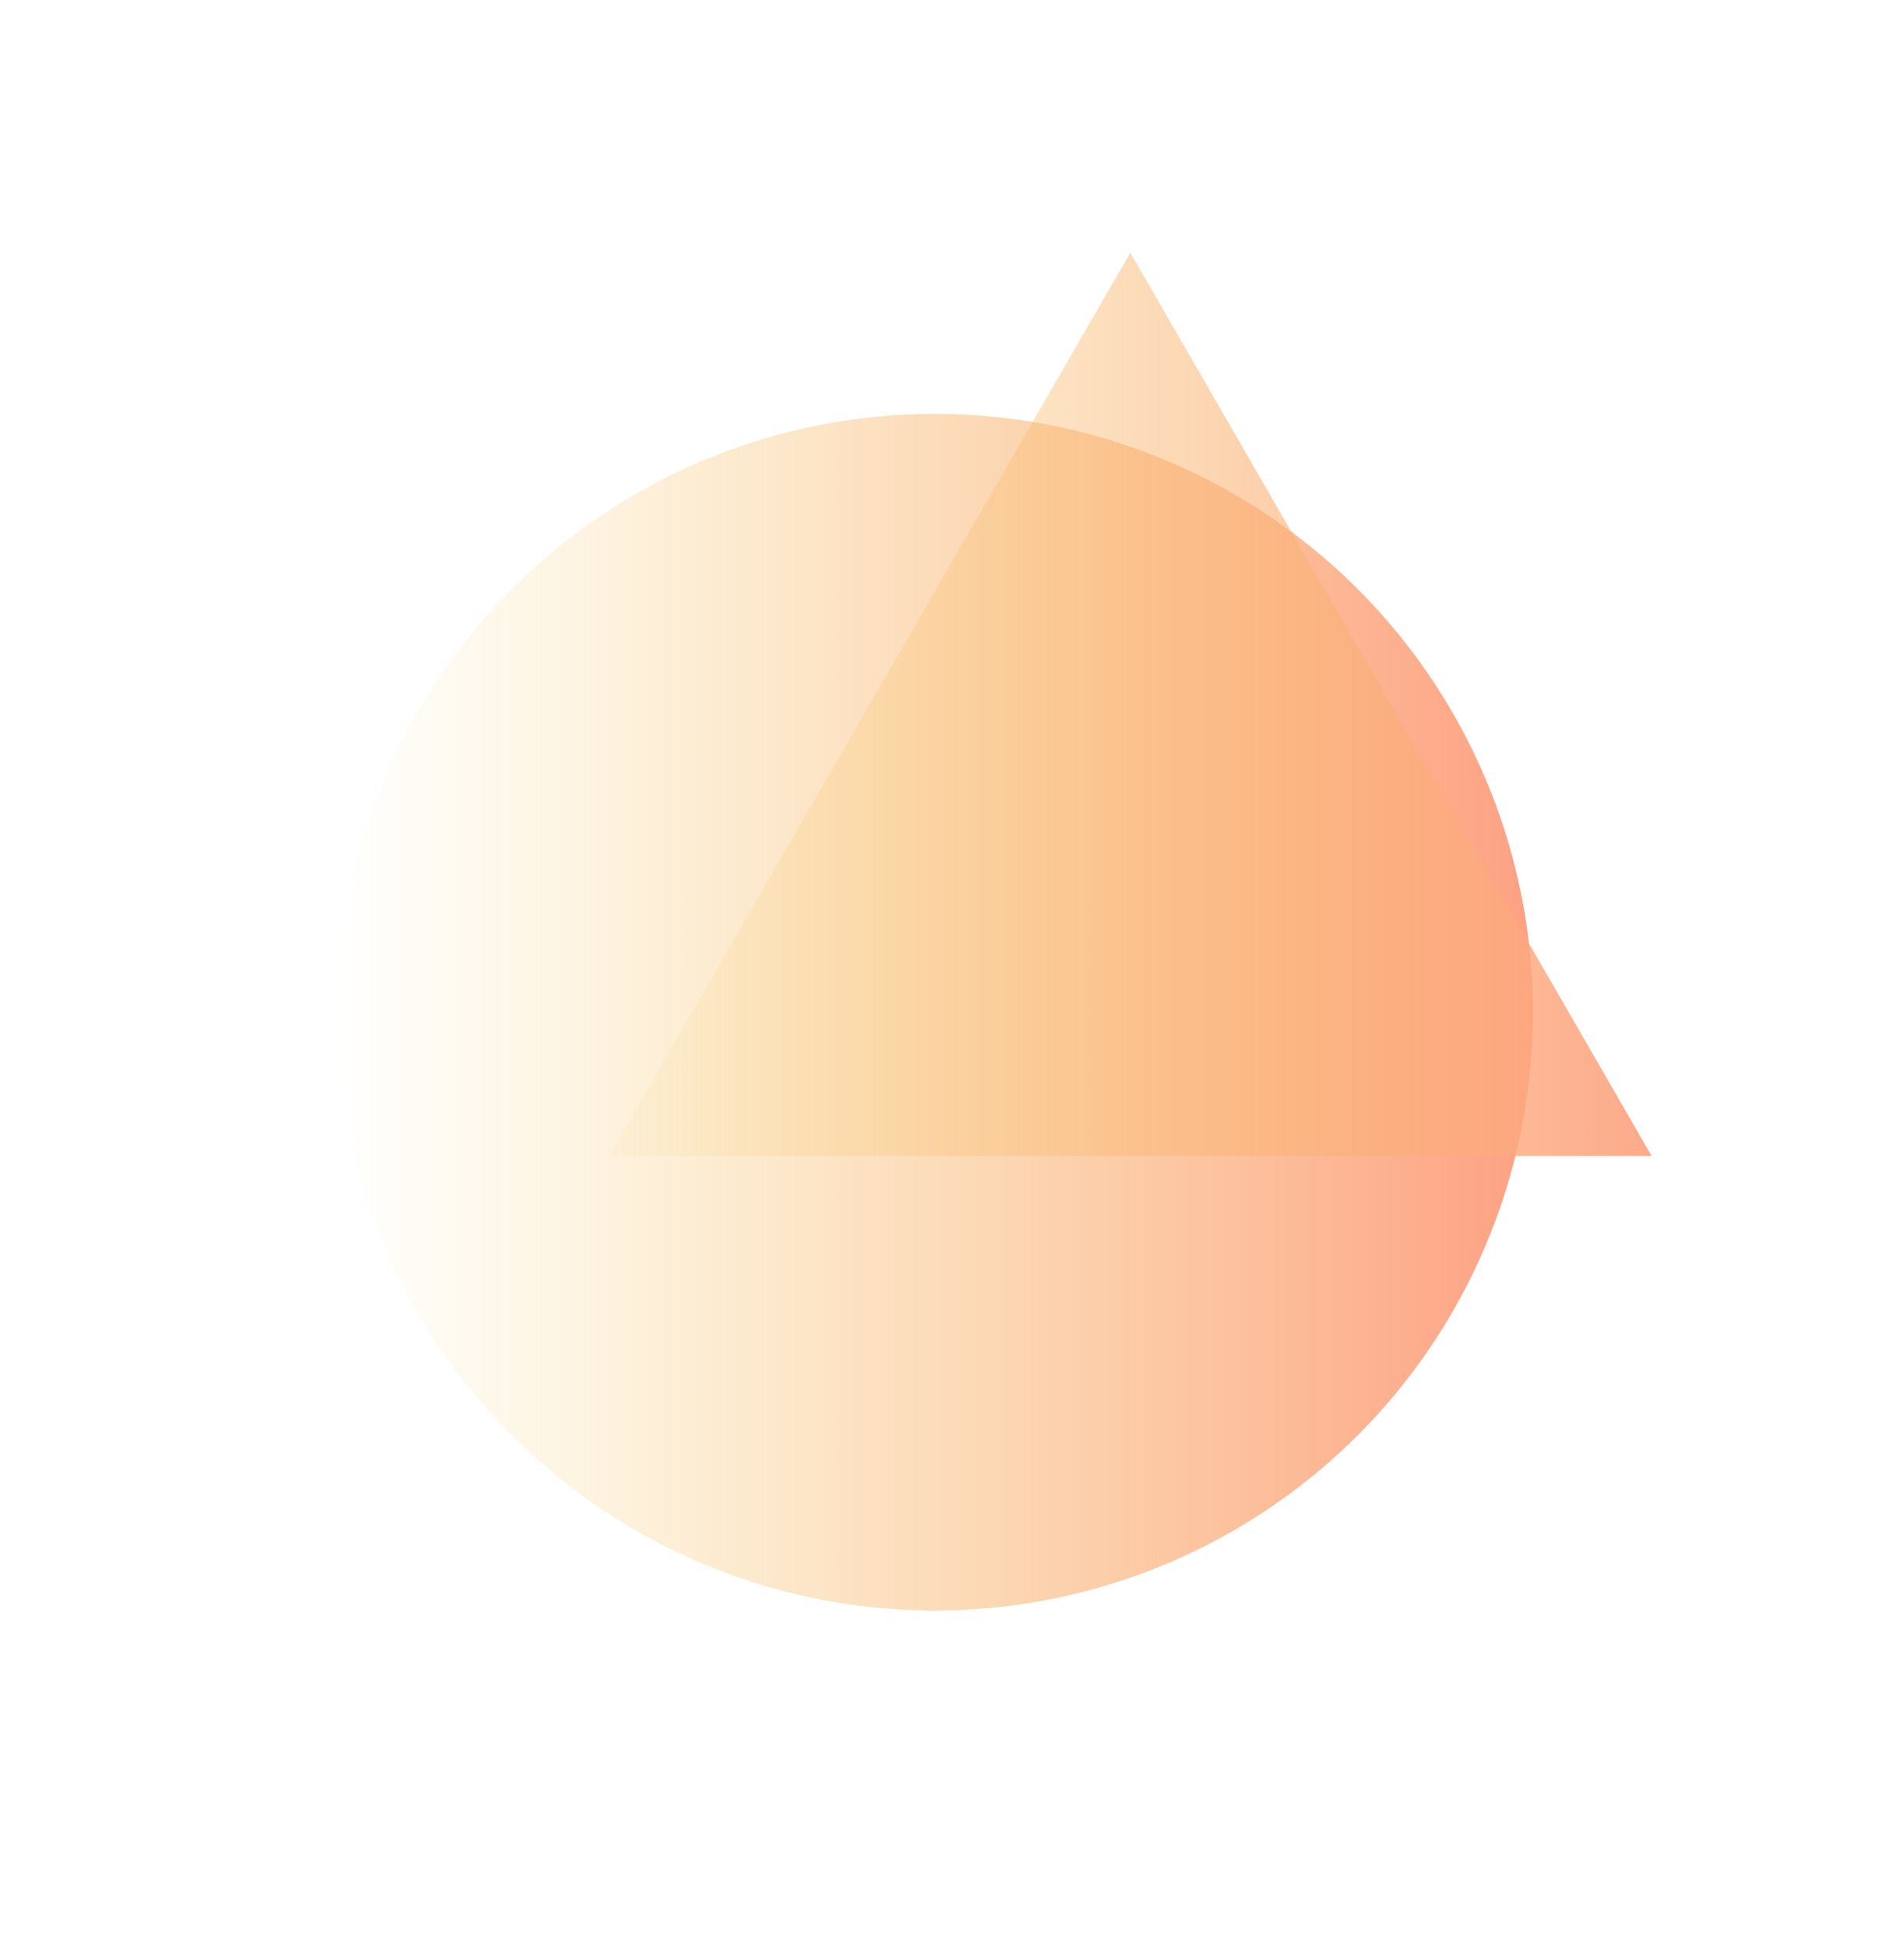 <svg width="1132" height="1158" viewBox="0 0 1132 1158" fill="none" xmlns="http://www.w3.org/2000/svg">
<g filter="url(#filter0_f)">
<circle cx="555.742" cy="601.609" r="355.634" fill="url(#paint0_linear)"/>
</g>
<g filter="url(#filter1_f)">
<path d="M672.007 150.227L981.97 687.098H362.045L672.007 150.227Z" fill="url(#paint1_linear)"/>
</g>
<defs>
<filter id="filter0_f" x="0.108" y="45.975" width="1111.27" height="1111.27" filterUnits="userSpaceOnUse" color-interpolation-filters="sRGB">
<feFlood flood-opacity="0" result="BackgroundImageFix"/>
<feBlend mode="normal" in="SourceGraphic" in2="BackgroundImageFix" result="shape"/>
<feGaussianBlur stdDeviation="100" result="effect1_foregroundBlur"/>
</filter>
<filter id="filter1_f" x="212.044" y="0.227" width="919.925" height="836.871" filterUnits="userSpaceOnUse" color-interpolation-filters="sRGB">
<feFlood flood-opacity="0" result="BackgroundImageFix"/>
<feBlend mode="normal" in="SourceGraphic" in2="BackgroundImageFix" result="shape"/>
<feGaussianBlur stdDeviation="75" result="effect1_foregroundBlur"/>
</filter>
<linearGradient id="paint0_linear" x1="200.108" y1="601.609" x2="911.377" y2="601.609" gradientUnits="userSpaceOnUse">
<stop stop-color="#F6D265" stop-opacity="0"/>
<stop offset="1" stop-color="#FDA084"/>
</linearGradient>
<linearGradient id="paint1_linear" x1="314.093" y1="508.141" x2="1029.92" y2="508.141" gradientUnits="userSpaceOnUse">
<stop stop-color="#F6D265" stop-opacity="0"/>
<stop offset="1" stop-color="#FDA084"/>
<stop offset="1" stop-color="#FDA084"/>
</linearGradient>
</defs>
</svg>
